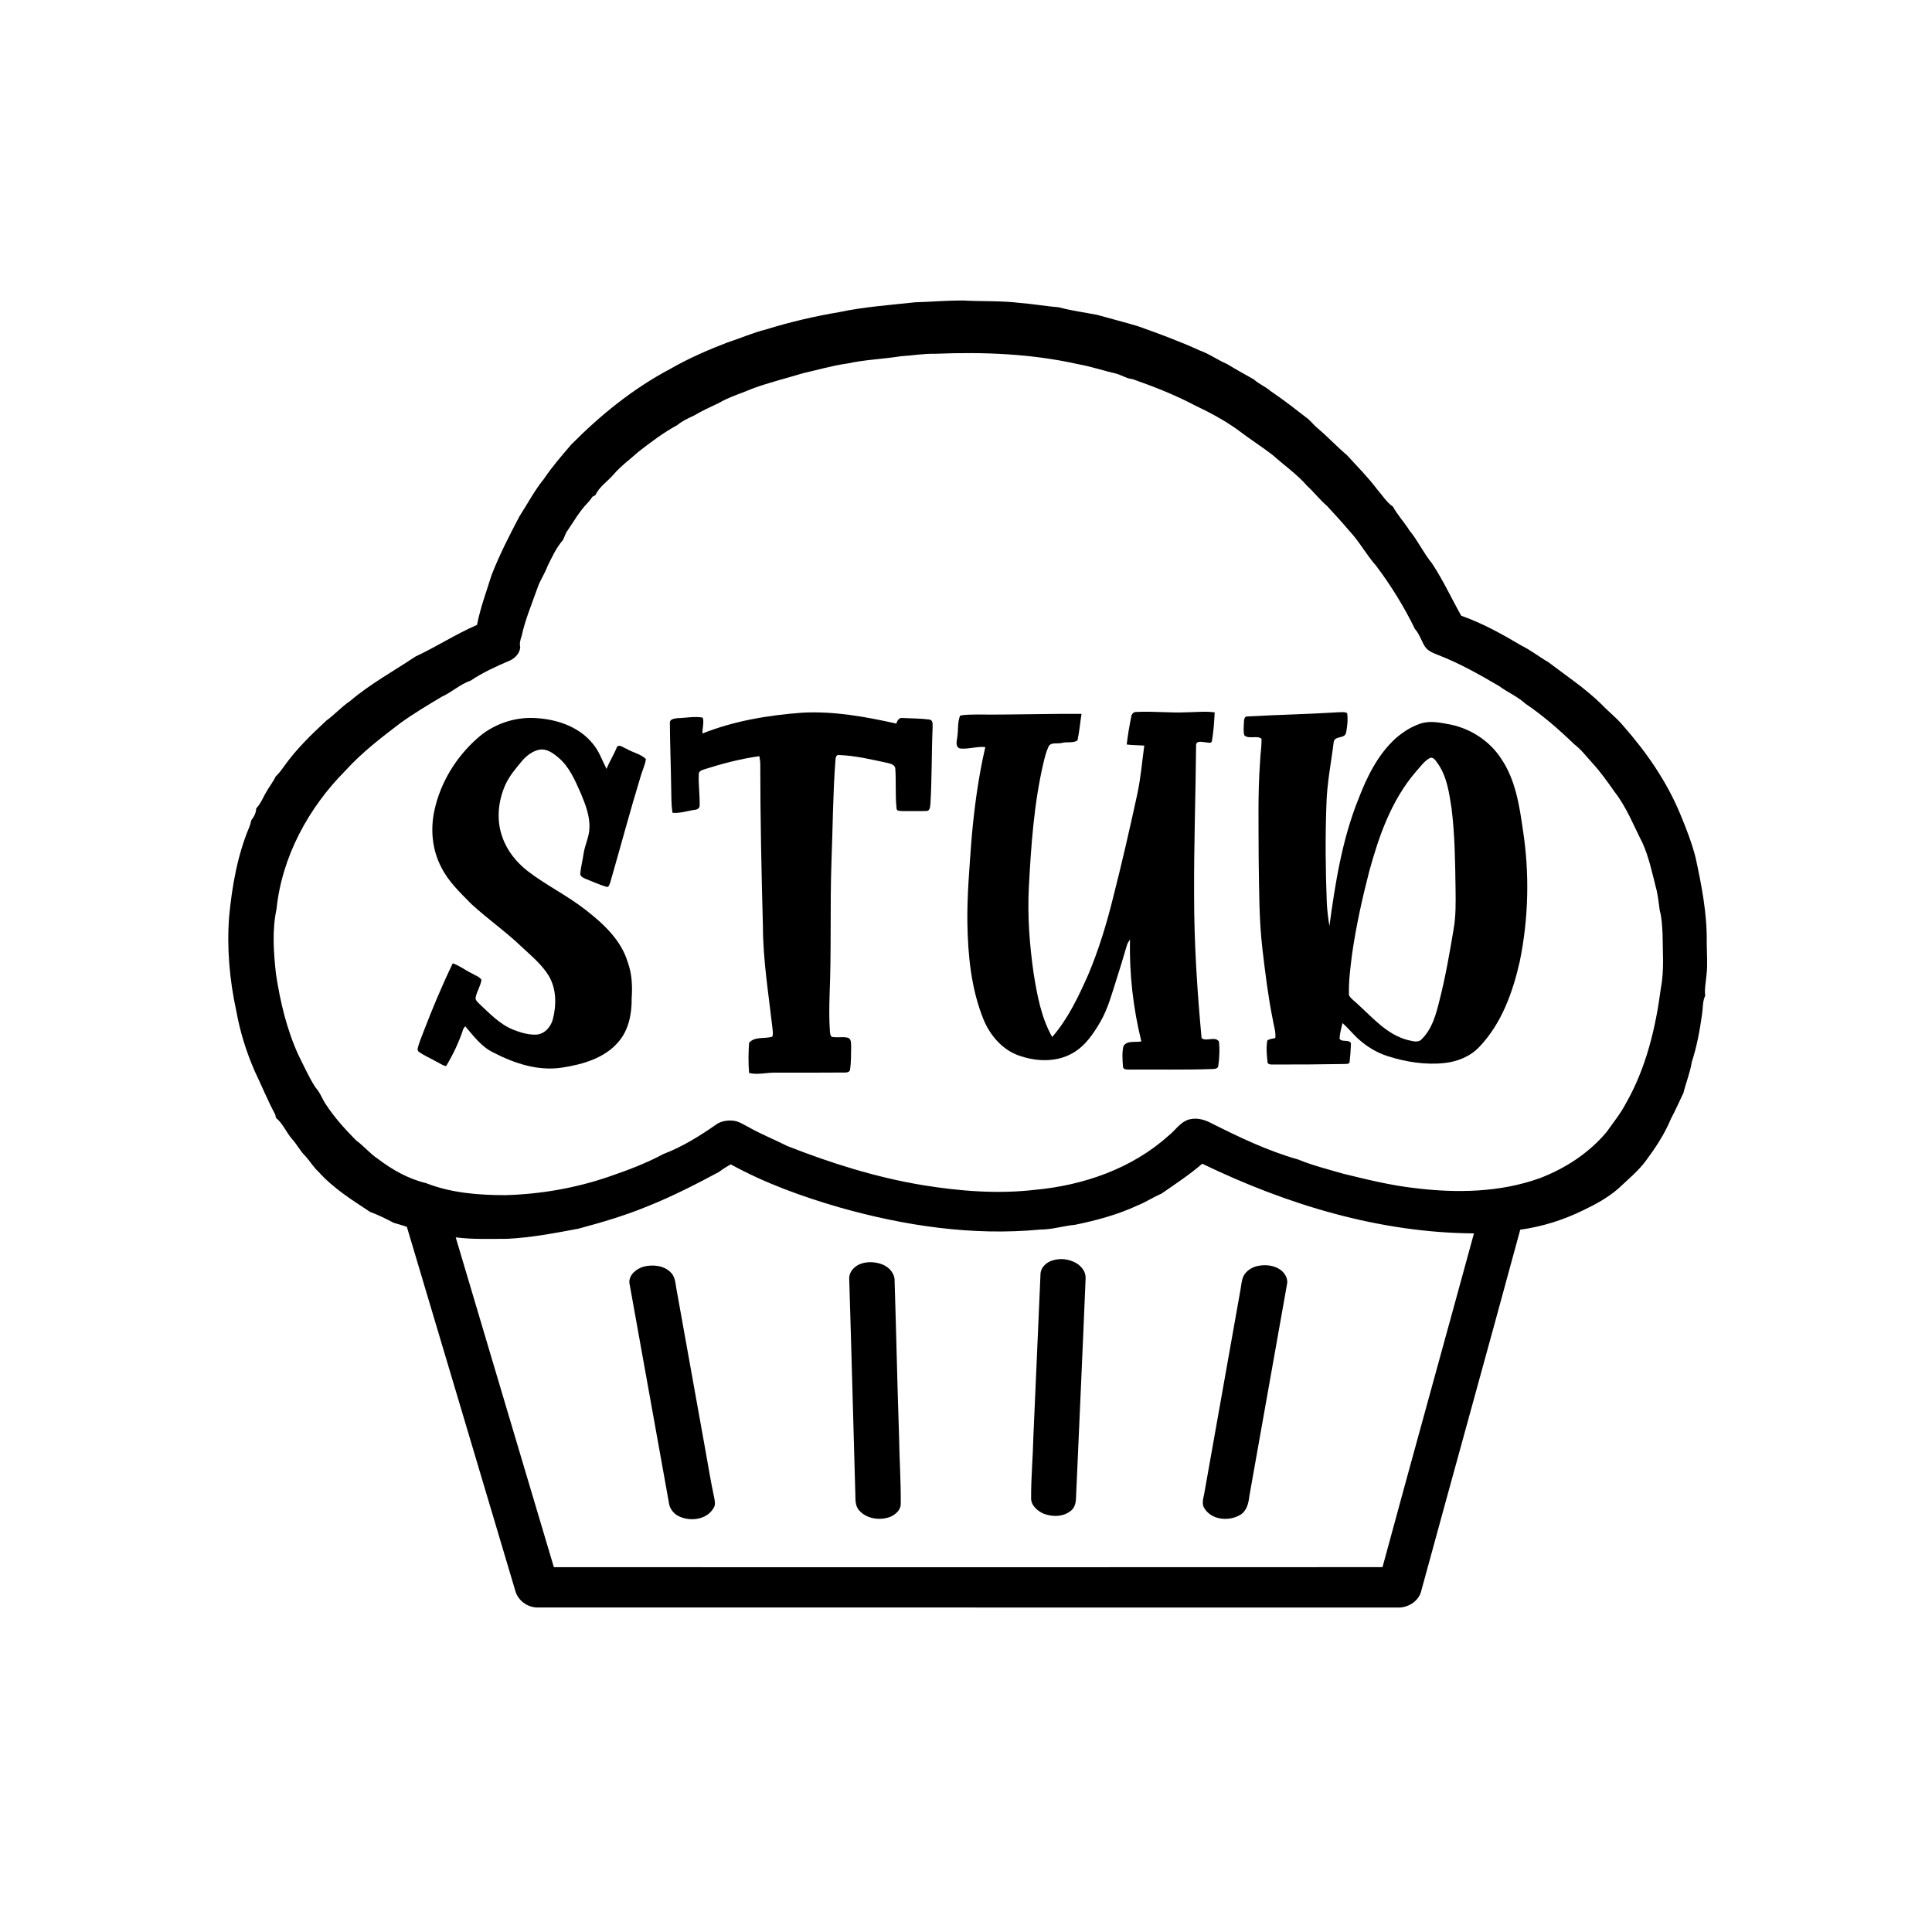 <?xml version="1.0" encoding="UTF-8" ?>
<!DOCTYPE svg PUBLIC "-//W3C//DTD SVG 1.1//EN" "http://www.w3.org/Graphics/SVG/1.1/DTD/svg11.dtd">
<svg width="1250pt" height="1250pt" viewBox="0 0 1250 1250" version="1.1" xmlns="http://www.w3.org/2000/svg">
<g id="#000000ff">
<path fill="#000000" opacity="1.00" d=" M 542.99 201.94 C 559.11 198.51 575.58 197.41 591.92 195.59 C 602.27 195.29 612.58 194.39 622.93 194.40 C 635.30 195.14 647.76 194.46 660.07 196.01 C 668.45 196.66 676.73 198.14 685.11 198.83 C 693.23 201.04 701.61 202.09 709.85 203.72 C 718.54 206.18 727.30 208.36 735.96 210.96 C 749.57 215.78 763.16 220.77 776.30 226.79 C 782.49 228.96 787.79 232.95 793.84 235.47 C 799.56 239.00 805.47 242.22 811.32 245.54 C 814.51 248.52 818.72 250.06 821.98 252.97 C 830.35 258.56 838.24 264.81 846.21 270.95 C 848.51 272.90 850.33 275.36 852.69 277.25 C 859.20 282.73 864.99 289.00 871.49 294.49 C 878.17 301.84 885.24 308.87 891.20 316.86 C 894.50 320.53 897.07 324.97 901.22 327.79 C 904.19 333.25 908.55 337.79 911.82 343.08 C 917.36 349.76 920.96 357.78 926.48 364.48 C 933.66 375.27 939.06 387.10 945.41 398.37 C 959.13 403.21 971.90 410.27 984.36 417.70 C 990.47 420.65 995.74 424.97 1001.62 428.30 C 1013.33 437.21 1025.69 445.38 1036.23 455.74 C 1040.75 460.52 1046.06 464.52 1050.24 469.63 C 1065.27 486.67 1078.41 505.64 1087.12 526.71 C 1090.94 535.91 1094.58 545.21 1097.05 554.88 C 1100.96 572.99 1104.56 591.36 1104.25 609.97 C 1104.29 616.96 1104.94 623.98 1104.08 630.95 C 1103.72 635.37 1102.71 639.79 1103.27 644.24 C 1101.48 647.89 1101.87 652.05 1101.25 655.98 C 1099.78 666.50 1097.92 677.02 1094.57 687.13 C 1093.50 694.01 1090.81 700.45 1089.16 707.18 C 1086.46 712.79 1083.95 718.48 1081.03 723.98 C 1077.02 733.72 1071.14 742.52 1064.92 750.96 C 1059.81 757.82 1053.15 763.22 1046.99 769.06 C 1040.37 774.79 1032.63 779.09 1024.75 782.83 C 1011.84 789.23 997.86 793.64 983.59 795.61 C 962.49 873.41 940.89 951.06 919.67 1028.83 C 918.23 1035.90 910.96 1040.49 903.97 1040.06 C 718.64 1040.03 533.31 1040.06 347.98 1040.04 C 341.28 1040.15 334.91 1035.44 333.30 1028.89 C 309.89 950.54 286.69 872.14 263.25 793.80 C 260.43 792.71 257.48 792.05 254.62 791.11 C 249.72 788.54 244.77 786.03 239.55 784.16 C 227.72 776.36 215.48 768.71 205.97 758.02 C 202.79 755.12 200.63 751.37 197.78 748.21 C 194.32 744.91 192.22 740.54 189.01 737.03 C 185.20 732.66 183.08 726.93 178.51 723.23 C 178.41 722.72 178.22 721.70 178.12 721.18 C 173.22 712.10 169.34 702.49 164.87 693.19 C 159.36 680.61 155.26 667.40 152.84 653.88 C 148.49 633.89 146.70 613.30 148.26 592.88 C 150.18 573.03 153.66 553.06 161.50 534.62 C 161.97 533.32 162.27 531.98 162.61 530.66 C 164.33 528.44 165.71 525.90 165.77 523.02 C 168.74 519.99 170.15 515.92 172.31 512.36 C 174.19 508.96 176.71 505.93 178.35 502.39 C 180.45 500.45 182.14 498.13 183.78 495.81 C 191.59 484.78 201.33 475.34 211.20 466.19 C 216.55 462.30 220.97 457.30 226.46 453.61 C 239.48 442.48 254.60 434.29 268.77 424.80 C 282.33 418.51 294.87 410.25 308.62 404.33 C 310.78 393.26 314.75 382.66 318.10 371.92 C 323.20 358.89 329.58 346.41 336.10 334.05 C 341.32 325.97 345.80 317.39 351.88 309.90 C 357.14 302.05 363.36 294.93 369.48 287.75 C 388.46 268.56 409.72 251.32 433.64 238.69 C 445.46 231.88 458.03 226.41 470.76 221.54 C 479.04 218.88 487.00 215.29 495.46 213.20 C 511.01 208.36 526.93 204.64 542.99 201.94 M 582.95 230.47 C 571.41 232.33 559.65 232.68 548.21 235.19 C 538.49 236.53 529.07 239.32 519.52 241.49 C 508.80 244.74 497.89 247.38 487.36 251.23 C 479.88 254.41 471.99 256.71 464.93 260.82 C 459.49 263.35 454.03 265.88 448.87 268.95 C 445.08 270.64 441.31 272.46 438.08 275.12 C 429.20 279.90 421.12 286.06 413.15 292.23 C 407.72 297.11 401.77 301.41 396.98 306.98 C 393.13 311.50 387.78 314.83 385.23 320.35 C 384.76 320.61 383.81 321.11 383.34 321.37 C 382.39 322.72 381.44 324.08 380.30 325.27 C 375.05 330.59 371.38 337.16 367.19 343.28 C 365.82 345.11 365.28 347.35 364.24 349.35 C 359.95 354.32 357.18 360.37 354.28 366.21 C 352.47 371.21 349.31 375.59 347.65 380.65 C 344.08 390.84 339.80 400.85 337.52 411.45 C 336.68 413.82 335.98 416.30 336.60 418.82 C 336.24 422.61 333.50 425.56 330.21 427.23 C 321.35 430.99 312.52 435.00 304.50 440.35 C 297.66 442.70 292.33 447.86 285.80 450.80 C 276.72 456.23 267.61 461.64 259.02 467.84 C 246.56 477.31 234.07 486.92 223.52 498.56 C 199.62 522.59 182.41 554.18 178.90 588.18 C 175.95 601.96 177.04 616.22 178.54 630.12 C 181.29 648.19 185.55 666.23 193.21 682.90 C 196.77 689.89 199.91 697.13 204.20 703.71 C 207.27 706.95 208.52 711.35 211.10 714.92 C 216.57 723.25 223.33 730.64 230.29 737.74 C 235.34 741.36 239.24 746.31 244.45 749.74 C 253.74 756.82 264.17 762.74 275.60 765.46 C 291.87 771.86 309.65 773.27 326.98 773.26 C 349.83 772.63 372.61 768.65 394.24 761.21 C 406.15 757.12 418.03 752.67 429.12 746.70 C 441.64 741.94 453.10 734.77 464.01 727.10 C 467.76 724.89 472.40 724.50 476.58 725.48 C 479.66 726.48 482.36 728.31 485.24 729.77 C 493.06 734.08 501.36 737.43 509.34 741.45 C 537.64 752.60 566.86 761.79 596.93 766.77 C 620.91 770.67 645.43 772.63 669.64 769.81 C 700.91 766.95 732.34 756.10 755.94 734.87 C 760.03 731.72 762.91 727.03 767.71 724.85 C 772.85 722.73 778.64 724.01 783.39 726.54 C 801.63 735.71 820.19 744.62 839.90 750.20 C 849.35 754.09 859.30 756.54 869.09 759.40 C 884.24 763.09 899.42 766.88 914.94 768.64 C 942.08 772.04 970.39 771.61 996.36 762.24 C 1012.81 755.94 1028.06 746.01 1039.43 732.45 C 1043.73 726.35 1048.48 720.54 1051.95 713.90 C 1064.99 691.08 1071.24 665.06 1074.59 639.19 C 1076.84 627.55 1075.72 615.69 1075.66 603.93 C 1075.34 598.98 1075.24 593.96 1073.87 589.16 C 1073.11 583.99 1072.70 578.75 1071.24 573.71 C 1068.83 564.12 1066.74 554.37 1062.67 545.30 C 1056.95 534.18 1052.42 522.28 1044.64 512.34 C 1040.13 505.92 1035.57 499.50 1030.27 493.69 C 1026.45 489.54 1023.04 484.94 1018.52 481.51 C 1008.64 471.99 998.22 462.87 986.83 455.19 C 981.82 450.59 975.46 447.98 970.05 443.96 C 957.19 436.39 944.13 429.05 930.16 423.65 C 927.06 422.43 923.65 421.10 921.82 418.14 C 919.56 414.47 918.36 410.17 915.44 406.91 C 908.40 392.47 899.87 378.69 890.19 365.84 C 884.00 358.90 879.61 350.54 873.25 343.74 C 868.53 338.15 863.58 332.75 858.62 327.37 C 853.97 323.42 850.28 318.54 845.78 314.44 C 839.23 306.83 830.89 301.14 823.48 294.45 C 816.15 288.79 808.29 283.87 800.97 278.21 C 792.18 271.90 782.61 266.79 772.85 262.17 C 760.06 255.40 746.50 250.13 732.86 245.31 C 729.06 244.99 725.89 242.80 722.30 241.77 C 714.01 239.87 705.93 237.10 697.56 235.63 C 667.25 228.81 635.96 227.62 605.00 228.90 C 597.60 228.72 590.31 230.04 582.95 230.47 M 751.45 772.30 C 746.13 774.55 741.32 777.83 735.93 779.94 C 723.12 785.91 709.37 789.61 695.56 792.44 C 687.99 793.14 680.62 795.55 672.99 795.53 C 629.20 799.70 585.01 793.09 542.90 781.12 C 518.74 774.10 494.91 765.50 472.83 753.35 C 470.16 754.81 467.56 756.39 465.16 758.26 C 450.40 766.16 435.46 773.83 419.91 780.09 C 405.04 786.29 389.57 790.87 374.03 795.00 C 358.80 797.84 343.53 800.79 328.03 801.51 C 316.96 801.51 305.85 802.00 294.85 800.56 C 315.96 871.72 337.19 942.83 358.35 1013.97 C 537.06 1013.99 715.77 1014.06 894.48 1013.94 C 914.01 941.91 933.99 870.00 953.65 798.00 C 892.44 797.61 832.58 779.38 777.84 752.92 C 769.58 760.09 760.41 766.08 751.45 772.30 Z" />
<path fill="#000000" opacity="1.00" d=" M 454.50 474.55 C 475.04 466.40 497.05 462.73 519.01 461.11 C 539.54 459.98 559.93 463.71 579.89 468.15 C 580.55 466.34 581.62 464.14 583.97 464.54 C 589.85 464.86 595.78 464.78 601.61 465.58 C 603.97 466.24 603.29 469.15 603.39 470.98 C 602.67 487.32 602.98 503.69 601.98 520.02 C 601.75 521.63 601.90 524.07 599.95 524.67 C 594.63 524.91 589.30 524.69 583.98 524.75 C 582.65 524.59 580.05 525.01 580.07 522.99 C 579.14 514.51 579.87 505.95 579.27 497.47 C 579.14 494.53 575.83 494.04 573.59 493.48 C 563.49 491.33 553.36 488.89 543.00 488.51 C 540.83 488.04 540.67 490.48 540.52 491.96 C 538.87 513.62 538.83 535.37 537.97 557.08 C 536.95 586.05 537.97 615.05 536.73 644.02 C 536.51 651.70 536.39 659.41 536.94 667.09 C 537.07 668.37 537.06 669.90 538.15 670.84 C 541.61 671.55 545.22 670.58 548.67 671.43 C 550.89 672.28 550.58 675.06 550.69 676.98 C 550.58 681.98 550.75 687.05 549.98 692.01 C 549.86 693.41 548.29 693.94 547.09 693.92 C 532.07 693.94 517.04 694.10 502.02 694.00 C 496.22 693.83 490.42 695.57 484.66 694.23 C 484.11 687.76 484.21 681.13 484.66 674.70 C 488.30 670.37 494.84 672.31 499.68 670.71 C 500.43 668.84 499.84 666.80 499.74 664.87 C 497.25 642.97 493.63 621.11 493.60 599.00 C 492.66 564.34 491.92 529.67 491.90 495.00 C 491.92 493.05 491.68 491.13 491.31 489.24 C 479.21 490.93 467.34 494.04 455.71 497.74 C 454.14 498.26 451.96 498.92 452.11 501.01 C 451.81 507.66 452.83 514.31 452.67 520.97 C 452.80 522.55 451.49 523.78 449.98 523.87 C 445.03 524.54 440.18 526.31 435.14 525.89 C 434.20 520.63 434.44 515.27 434.26 509.96 C 434.06 495.96 433.53 481.97 433.40 467.97 C 433.08 465.26 436.22 464.92 438.17 464.66 C 443.62 464.54 449.37 463.29 454.67 464.30 C 455.67 467.62 454.33 471.14 454.50 474.55 Z" />
<path fill="#000000" opacity="1.00" d=" M 731.89 463.83 C 732.07 462.23 733.18 460.60 734.97 460.65 C 745.99 460.02 757.03 461.39 768.06 460.84 C 774.00 460.79 779.98 460.05 785.89 460.91 C 785.60 467.07 785.17 473.26 784.12 479.34 C 783.84 481.45 781.32 480.25 779.98 480.26 C 778.00 480.16 774.13 478.93 773.87 481.93 C 773.59 514.27 772.42 546.63 772.58 578.99 C 772.56 609.91 774.55 640.82 777.41 671.59 C 780.10 674.21 786.33 670.12 788.70 673.95 C 789.20 679.11 788.99 684.40 788.23 689.54 C 788.10 691.69 785.63 691.55 784.07 691.67 C 766.38 692.30 748.67 691.86 730.98 692.02 C 729.31 691.90 726.57 692.34 726.55 689.95 C 726.26 685.63 725.85 681.13 726.87 676.90 C 729.16 672.90 734.67 674.63 738.45 673.78 C 733.12 652.23 730.62 630.02 731.10 607.82 C 730.24 609.12 729.37 610.45 728.98 611.98 C 726.91 619.21 724.66 626.39 722.40 633.56 C 719.39 642.85 716.92 652.42 712.02 660.95 C 707.51 668.74 702.24 676.62 694.25 681.22 C 683.44 687.60 669.80 686.91 658.37 682.62 C 648.06 678.68 640.53 669.66 636.36 659.66 C 628.32 639.83 626.24 618.22 625.89 597.00 C 625.66 578.93 627.28 560.91 628.58 542.91 C 630.31 522.90 632.96 502.93 637.50 483.35 C 631.99 482.80 626.56 484.87 621.09 484.27 C 618.12 483.33 618.94 479.79 619.28 477.48 C 620.13 472.72 619.35 467.61 621.14 463.06 C 624.66 462.19 628.36 462.45 631.97 462.28 C 654.56 462.56 677.14 461.68 699.74 461.88 C 698.82 467.59 698.36 473.40 697.14 479.06 C 694.33 480.96 690.34 479.77 687.09 480.66 C 684.21 481.49 679.70 479.82 678.28 483.33 C 676.71 486.69 675.90 490.35 675.02 493.95 C 668.94 520.19 667.10 547.16 665.67 573.98 C 664.69 592.69 666.13 611.45 668.78 629.97 C 671.07 644.02 673.67 658.38 680.76 670.94 C 690.97 659.23 697.68 644.99 703.95 630.92 C 710.78 614.81 715.89 598.03 720.10 581.06 C 725.79 558.75 730.94 536.31 735.82 513.81 C 738.06 503.45 738.90 492.87 740.35 482.38 C 736.55 482.13 732.75 482.17 728.98 481.70 C 729.67 475.70 730.70 469.75 731.89 463.83 Z" />
<path fill="#000000" opacity="1.00" d=" M 807.09 463.53 C 826.74 462.44 846.44 462.07 866.09 460.83 C 867.90 460.87 869.94 460.41 871.60 461.39 C 872.20 465.56 871.73 469.87 870.92 473.98 C 870.23 478.17 863.50 475.88 862.91 480.03 C 861.23 493.65 858.46 507.19 858.18 520.96 C 857.39 541.95 857.62 562.97 858.43 583.96 C 858.67 589.05 859.33 594.11 860.13 599.14 C 863.90 571.26 868.36 543.16 878.92 516.91 C 884.40 502.61 891.38 488.37 902.82 477.86 C 907.43 473.80 912.70 470.37 918.52 468.33 C 924.97 466.00 931.93 467.56 938.45 468.78 C 951.68 471.52 963.80 479.41 971.20 490.77 C 980.52 504.41 983.05 521.13 985.34 537.13 C 989.66 565.19 988.99 594.02 983.33 621.84 C 978.82 641.83 971.61 662.13 957.21 677.23 C 951.37 683.49 943.01 686.89 934.59 687.77 C 922.13 689.12 909.53 687.08 897.66 683.28 C 890.90 681.08 884.66 677.37 879.35 672.66 C 875.53 669.31 872.41 665.26 868.59 661.92 C 867.84 665.23 866.84 668.54 866.68 671.96 C 867.94 674.62 872.78 672.20 874.07 674.99 C 873.93 679.07 873.65 683.17 873.18 687.23 C 872.84 688.65 871.05 688.23 870.00 688.40 C 854.31 688.68 838.61 688.80 822.91 688.74 C 821.77 688.78 819.95 688.46 820.05 686.96 C 819.61 682.40 819.12 677.69 819.95 673.17 C 821.46 672.10 823.38 672.05 825.13 671.64 C 825.59 667.37 823.98 663.27 823.37 659.10 C 820.41 644.24 818.57 629.20 816.80 614.16 C 814.54 594.86 814.69 575.38 814.36 555.98 C 814.35 534.97 813.74 513.93 815.25 492.95 C 815.43 487.94 816.34 482.97 816.18 477.96 C 813.23 475.60 808.18 478.41 805.15 475.85 C 804.28 473.32 804.73 470.57 804.77 467.96 C 804.96 466.26 804.66 463.49 807.09 463.53 M 925.31 490.32 C 921.31 492.46 918.73 496.44 915.71 499.71 C 900.15 518.00 892.05 541.13 885.83 563.98 C 881.31 581.43 877.44 599.08 874.84 616.92 C 873.73 625.88 872.46 634.91 872.79 643.94 C 874.27 646.53 876.98 648.13 879.05 650.24 C 888.47 658.87 897.45 669.17 910.21 672.75 C 913.05 673.33 916.34 674.70 919.07 673.08 C 926.63 666.20 929.22 655.95 931.56 646.38 C 935.35 631.47 937.94 616.29 940.50 601.12 C 941.94 592.80 941.87 584.32 941.75 575.91 C 941.49 558.23 941.34 540.48 939.14 522.90 C 937.58 512.89 936.17 502.30 930.12 493.83 C 928.93 492.30 927.64 489.74 925.31 490.32 Z" />
<path fill="#000000" opacity="1.00" d=" M 308.77 477.73 C 318.85 468.68 332.50 463.84 346.04 464.56 C 359.77 465.22 374.28 469.90 383.25 480.85 C 387.52 485.67 389.54 491.87 392.43 497.50 C 394.38 492.51 397.37 488.02 399.28 483.02 C 401.19 481.55 403.47 483.86 405.37 484.48 C 409.39 486.93 414.56 487.77 417.92 491.12 C 417.35 495.01 415.53 498.57 414.49 502.34 C 407.53 525.14 401.40 548.18 394.79 571.08 C 394.35 572.15 393.90 574.40 392.23 573.73 C 387.79 572.43 383.60 570.42 379.29 568.77 C 377.63 568.04 375.17 567.19 375.45 564.93 C 375.93 560.64 376.97 556.43 377.61 552.16 C 378.42 546.65 381.17 541.56 381.35 535.93 C 381.75 527.97 378.76 520.43 375.76 513.22 C 372.03 504.85 368.31 495.92 361.03 489.95 C 357.68 487.14 353.58 484.21 348.96 485.04 C 344.64 485.92 340.93 488.74 338.04 491.98 C 333.89 496.96 329.56 501.97 326.88 507.95 C 322.19 518.54 321.03 530.99 325.16 541.96 C 328.23 550.65 334.26 558.03 341.49 563.65 C 353.47 572.84 367.19 579.48 379.08 588.83 C 390.52 597.75 401.95 608.32 406.19 622.68 C 408.92 630.16 409.22 638.18 408.68 646.04 C 408.81 655.96 406.77 666.45 400.09 674.14 C 391.20 684.59 377.23 688.60 364.16 690.66 C 348.47 693.26 332.78 688.04 319.01 680.88 C 311.40 677.20 306.36 670.22 300.99 663.98 C 300.69 664.40 300.08 665.23 299.78 665.65 C 297.05 674.08 293.19 682.19 288.63 689.78 C 286.29 689.37 284.35 687.81 282.24 686.81 C 278.42 684.61 274.28 682.93 270.72 680.32 C 270.57 679.98 270.27 679.31 270.12 678.97 C 270.97 674.87 272.72 671.04 274.16 667.13 C 279.87 652.29 286.01 637.60 292.93 623.28 C 297.38 624.75 301.07 627.77 305.28 629.78 C 307.38 631.09 310.12 631.81 311.53 633.98 C 310.92 637.84 308.63 641.19 307.81 645.01 C 307.23 647.05 309.08 648.37 310.31 649.65 C 316.90 655.81 323.32 662.63 331.84 666.12 C 336.63 668.02 341.73 669.59 346.94 669.40 C 352.47 669.07 356.60 664.19 357.79 659.07 C 360.05 650.05 359.98 639.94 355.25 631.70 C 350.88 624.31 344.16 618.81 337.98 613.03 C 327.57 602.98 315.64 594.70 305.00 584.93 C 297.89 577.66 290.26 570.56 285.63 561.35 C 279.57 550.00 278.35 536.49 281.13 524.03 C 285.06 506.16 295.10 489.82 308.77 477.73 Z" />
<path fill="#000000" opacity="1.00" d=" M 681.32 815.40 C 686.15 813.92 691.58 814.63 696.00 817.04 C 699.58 819.05 702.61 822.76 702.39 827.08 C 700.46 874.42 698.23 921.76 696.18 969.10 C 696.13 972.04 695.49 975.22 693.13 977.22 C 688.15 981.57 680.64 981.62 674.77 979.16 C 670.87 977.28 666.89 973.75 667.13 969.04 C 667.06 956.01 668.30 943.01 668.57 929.99 C 670.06 894.97 671.71 859.95 673.18 824.94 C 673.06 820.21 676.99 816.52 681.32 815.40 Z" />
<path fill="#000000" opacity="1.00" d=" M 557.35 817.52 C 561.75 816.10 566.63 816.44 570.91 818.11 C 575.30 819.84 579.06 824.02 578.81 828.97 C 579.88 862.28 580.54 895.61 581.68 928.92 C 581.88 943.63 582.94 958.32 582.78 973.03 C 582.86 976.94 579.42 979.82 576.17 981.34 C 569.41 983.94 560.68 982.81 555.80 977.13 C 553.06 974.09 553.55 969.74 553.38 965.97 C 552.03 919.70 550.89 873.42 549.43 827.16 C 549.39 822.51 553.16 818.86 557.35 817.52 Z" />
<path fill="#000000" opacity="1.00" d=" M 416.37 819.53 C 422.28 818.07 429.34 818.64 433.85 823.15 C 436.84 825.87 436.96 830.15 437.63 833.85 C 443.86 868.60 450.12 903.33 456.36 938.07 C 458.24 948.41 459.87 958.81 462.11 969.09 C 462.49 971.23 463.07 973.71 461.70 975.66 C 457.22 983.58 445.87 984.69 438.42 980.61 C 435.27 978.77 433.05 975.55 432.71 971.88 C 424.22 924.60 415.75 877.30 407.21 830.03 C 406.80 824.82 411.80 820.85 416.37 819.53 Z" />
<path fill="#000000" opacity="1.00" d=" M 813.24 819.18 C 818.38 818.00 824.22 818.49 828.61 821.65 C 831.43 823.86 833.58 827.46 832.64 831.17 C 824.53 876.72 816.41 922.28 808.35 967.85 C 807.82 972.48 806.66 977.80 802.20 980.24 C 795.01 984.43 783.89 983.46 779.27 975.91 C 777.07 972.66 778.90 968.68 779.35 965.19 C 787.12 921.51 794.90 877.82 802.64 834.14 C 803.15 831.27 803.29 828.27 804.56 825.61 C 806.28 822.28 809.67 820.09 813.24 819.18 Z" />
</g>
</svg>
